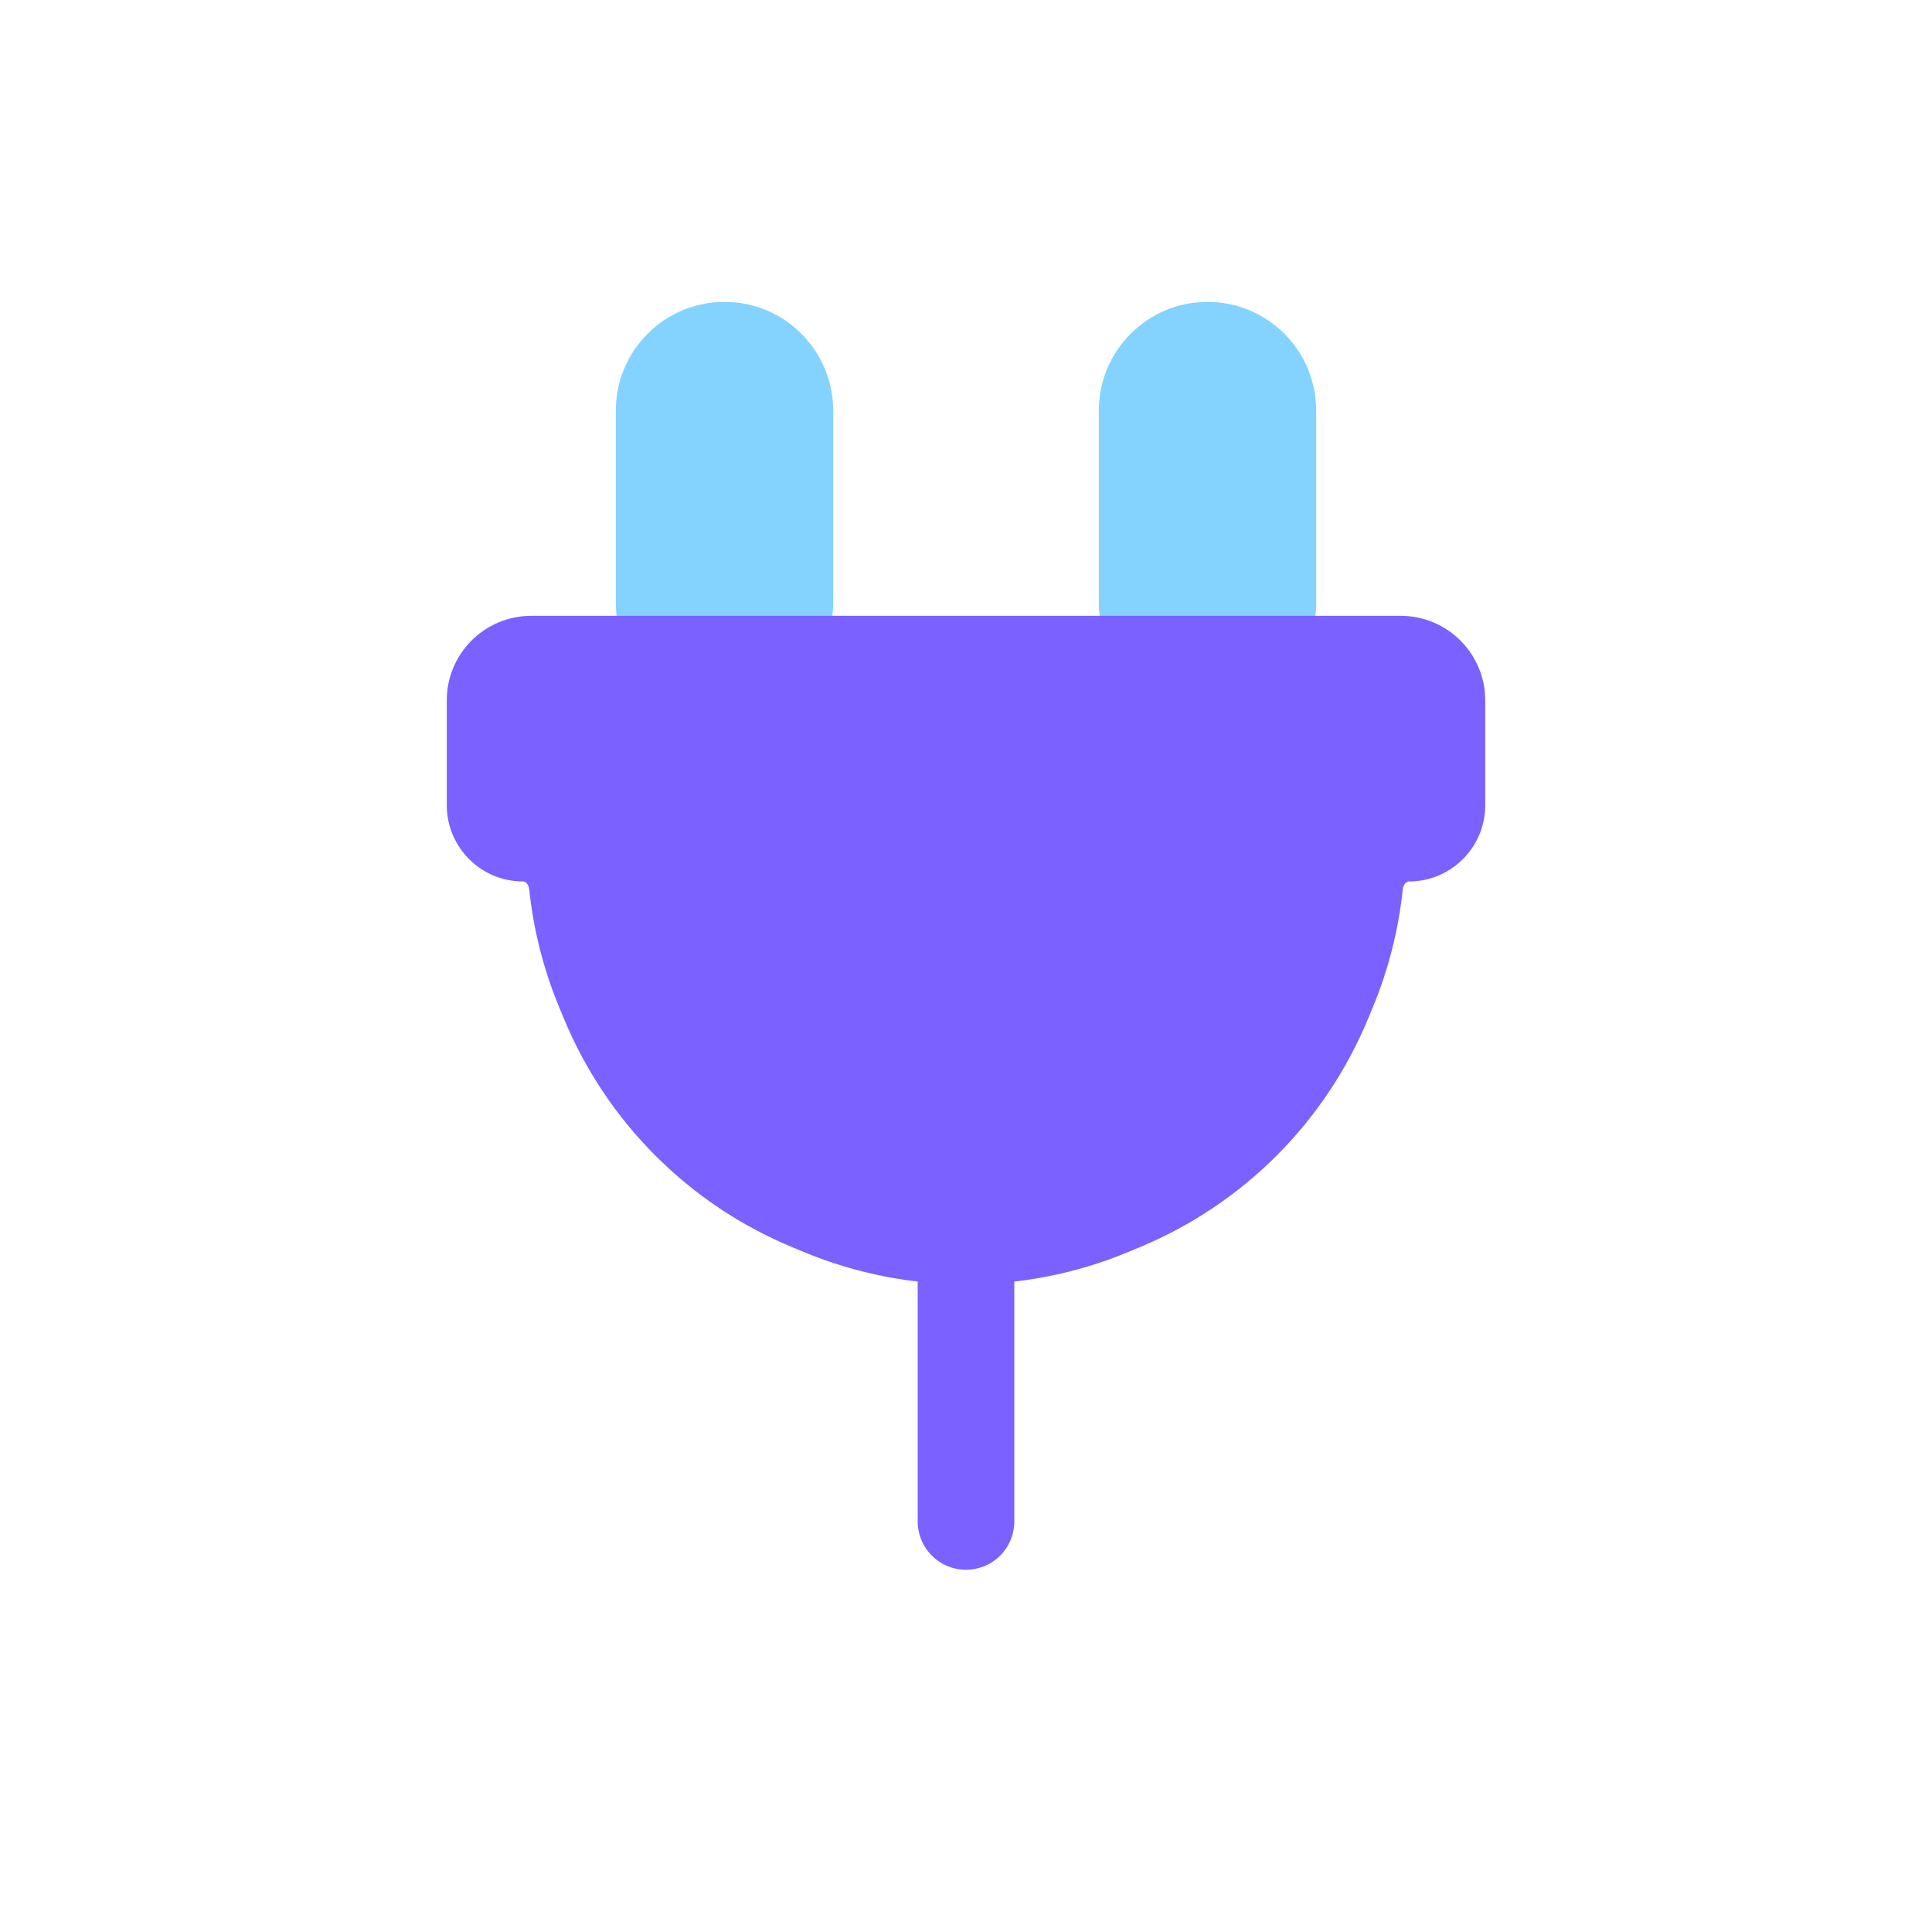 <svg viewBox="0 0 80 80" fill="none">
  <path fill-rule="evenodd" clip-rule="evenodd" d="M30 14C31.657 14 33 15.343 33 17V25C33 26.105 32.105 27 31 27H29C27.895 27 27 26.105 27 25V17C27 15.343 28.343 14 30 14ZM51 27C52.105 27 53 26.105 53 25V17C53 15.343 51.657 14 50 14C48.343 14 47 15.343 47 17V25C47 26.105 47.895 27 49 27H51Z" fill="#84D3FF" class="fill-blue" />
  <path d="M34.5 17C34.5 14.515 32.485 12.5 30 12.5V15.5C30.828 15.5 31.5 16.172 31.5 17H34.5ZM34.5 25V17H31.5V25H34.5ZM31 25.5H29L29 28.5H31L31 25.5ZM25.5 17V25H28.5V17H25.5ZM30 12.5C27.515 12.5 25.5 14.515 25.5 17H28.5C28.5 16.172 29.172 15.5 30 15.5V12.5ZM54.5 25V17H51.5V25H54.5ZM54.5 17C54.5 14.515 52.485 12.5 50 12.5V15.5C50.828 15.5 51.5 16.172 51.5 17H54.5ZM50 12.5C47.515 12.5 45.5 14.515 45.5 17H48.5C48.5 16.172 49.172 15.5 50 15.5V12.5ZM45.5 17V25H48.5V17H45.5ZM51 25.5H49V28.5H51V25.5ZM45.5 25C45.5 26.933 47.067 28.5 49 28.5V25.5C48.724 25.5 48.5 25.276 48.5 25H45.5ZM51.5 25C51.5 25.276 51.276 25.5 51 25.5V28.5C52.933 28.5 54.5 26.933 54.5 25H51.5ZM29 25.5C28.724 25.5 28.5 25.276 28.5 25H25.5C25.5 26.933 27.067 28.5 29 28.5L29 25.5ZM31.5 25C31.5 25.276 31.276 25.5 31 25.5L31 28.5C32.933 28.5 34.5 26.933 34.5 25H31.5Z" fill="#84D3FF" class="fill-blue" />
  <path d="M40 53V63" stroke="#7B61FF" stroke-width="4" stroke-linecap="round" stroke-linejoin="round" class="stroke-purple" />
  <path fill-rule="evenodd" clip-rule="evenodd" d="M58.341 35C59.257 35 60 34.257 60 33.341V29C60 27.895 59.105 27 58 27H54.606L25.394 27H22C20.895 27 20 27.895 20 29V33.341C20 34.257 20.743 35 21.659 35C22.575 35 23.309 35.745 23.404 36.656C23.563 38.178 23.94 39.683 24.536 41.123L24.736 41.605C26.36 45.525 29.475 48.64 33.395 50.264L33.877 50.464C37.797 52.088 42.203 52.088 46.123 50.464L46.605 50.264C50.525 48.64 53.64 45.525 55.264 41.605L55.464 41.123C56.06 39.683 56.437 38.178 56.596 36.656C56.691 35.745 57.425 35 58.341 35Z" fill="#7B61FF" class="fill-purple" />
  <path d="M24.536 41.123L23.15 41.697L23.15 41.697L24.536 41.123ZM24.736 41.605L26.122 41.031L26.122 41.031L24.736 41.605ZM33.395 50.264L33.969 48.878H33.969L33.395 50.264ZM33.877 50.464L33.303 51.85H33.303L33.877 50.464ZM46.123 50.464L45.549 49.078L45.549 49.078L46.123 50.464ZM46.605 50.264L47.179 51.65L47.179 51.65L46.605 50.264ZM55.264 41.605L56.65 42.179L56.65 42.179L55.264 41.605ZM55.464 41.123L54.078 40.549L54.078 40.549L55.464 41.123ZM56.596 36.656L55.104 36.501L56.596 36.656ZM23.404 36.656L21.912 36.811L23.404 36.656ZM58.5 29V33.341H61.5V29H58.5ZM54.606 28.5H58V25.5H54.606V28.5ZM25.394 28.5L54.606 28.5V25.5L25.394 25.5V28.5ZM22 28.5H25.394V25.5H22V28.5ZM21.5 33.341V29H18.5V33.341H21.5ZM25.922 40.549C25.382 39.244 25.04 37.88 24.896 36.501L21.912 36.811C22.085 38.476 22.498 40.123 23.15 41.697L25.922 40.549ZM26.122 41.031L25.922 40.549L23.15 41.697L23.35 42.179L26.122 41.031ZM33.969 48.878C30.416 47.407 27.593 44.584 26.122 41.031L23.35 42.179C25.126 46.467 28.533 49.874 32.821 51.65L33.969 48.878ZM34.451 49.078L33.969 48.878L32.821 51.65L33.303 51.85L34.451 49.078ZM45.549 49.078C41.996 50.55 38.004 50.55 34.451 49.078L33.303 51.85C37.591 53.626 42.409 53.626 46.697 51.85L45.549 49.078ZM46.031 48.878L45.549 49.078L46.697 51.85L47.179 51.65L46.031 48.878ZM53.878 41.031C52.407 44.584 49.584 47.407 46.031 48.878L47.179 51.65C51.467 49.874 54.874 46.467 56.65 42.179L53.878 41.031ZM54.078 40.549L53.878 41.031L56.65 42.179L56.85 41.697L54.078 40.549ZM55.104 36.501C54.96 37.88 54.618 39.244 54.078 40.549L56.85 41.697C57.502 40.123 57.914 38.476 58.088 36.811L55.104 36.501ZM58.088 36.811C58.099 36.708 58.146 36.62 58.204 36.564C58.257 36.512 58.303 36.5 58.341 36.5V33.5C56.562 33.5 55.268 34.923 55.104 36.501L58.088 36.811ZM22 25.5C20.067 25.5 18.5 27.067 18.5 29H21.5C21.5 28.724 21.724 28.5 22 28.5V25.5ZM21.659 36.5C21.697 36.5 21.743 36.512 21.796 36.564C21.854 36.62 21.901 36.708 21.912 36.811L24.896 36.501C24.732 34.923 23.438 33.5 21.659 33.5V36.5ZM58.5 33.341C58.5 33.429 58.429 33.5 58.341 33.5V36.5C60.086 36.5 61.5 35.086 61.5 33.341H58.5ZM18.5 33.341C18.5 35.086 19.914 36.5 21.659 36.5V33.5C21.571 33.5 21.5 33.429 21.5 33.341H18.5ZM61.5 29C61.5 27.067 59.933 25.5 58 25.5V28.5C58.276 28.5 58.5 28.724 58.5 29H61.5Z" fill="#7B61FF" class="fill-purple" />
</svg>